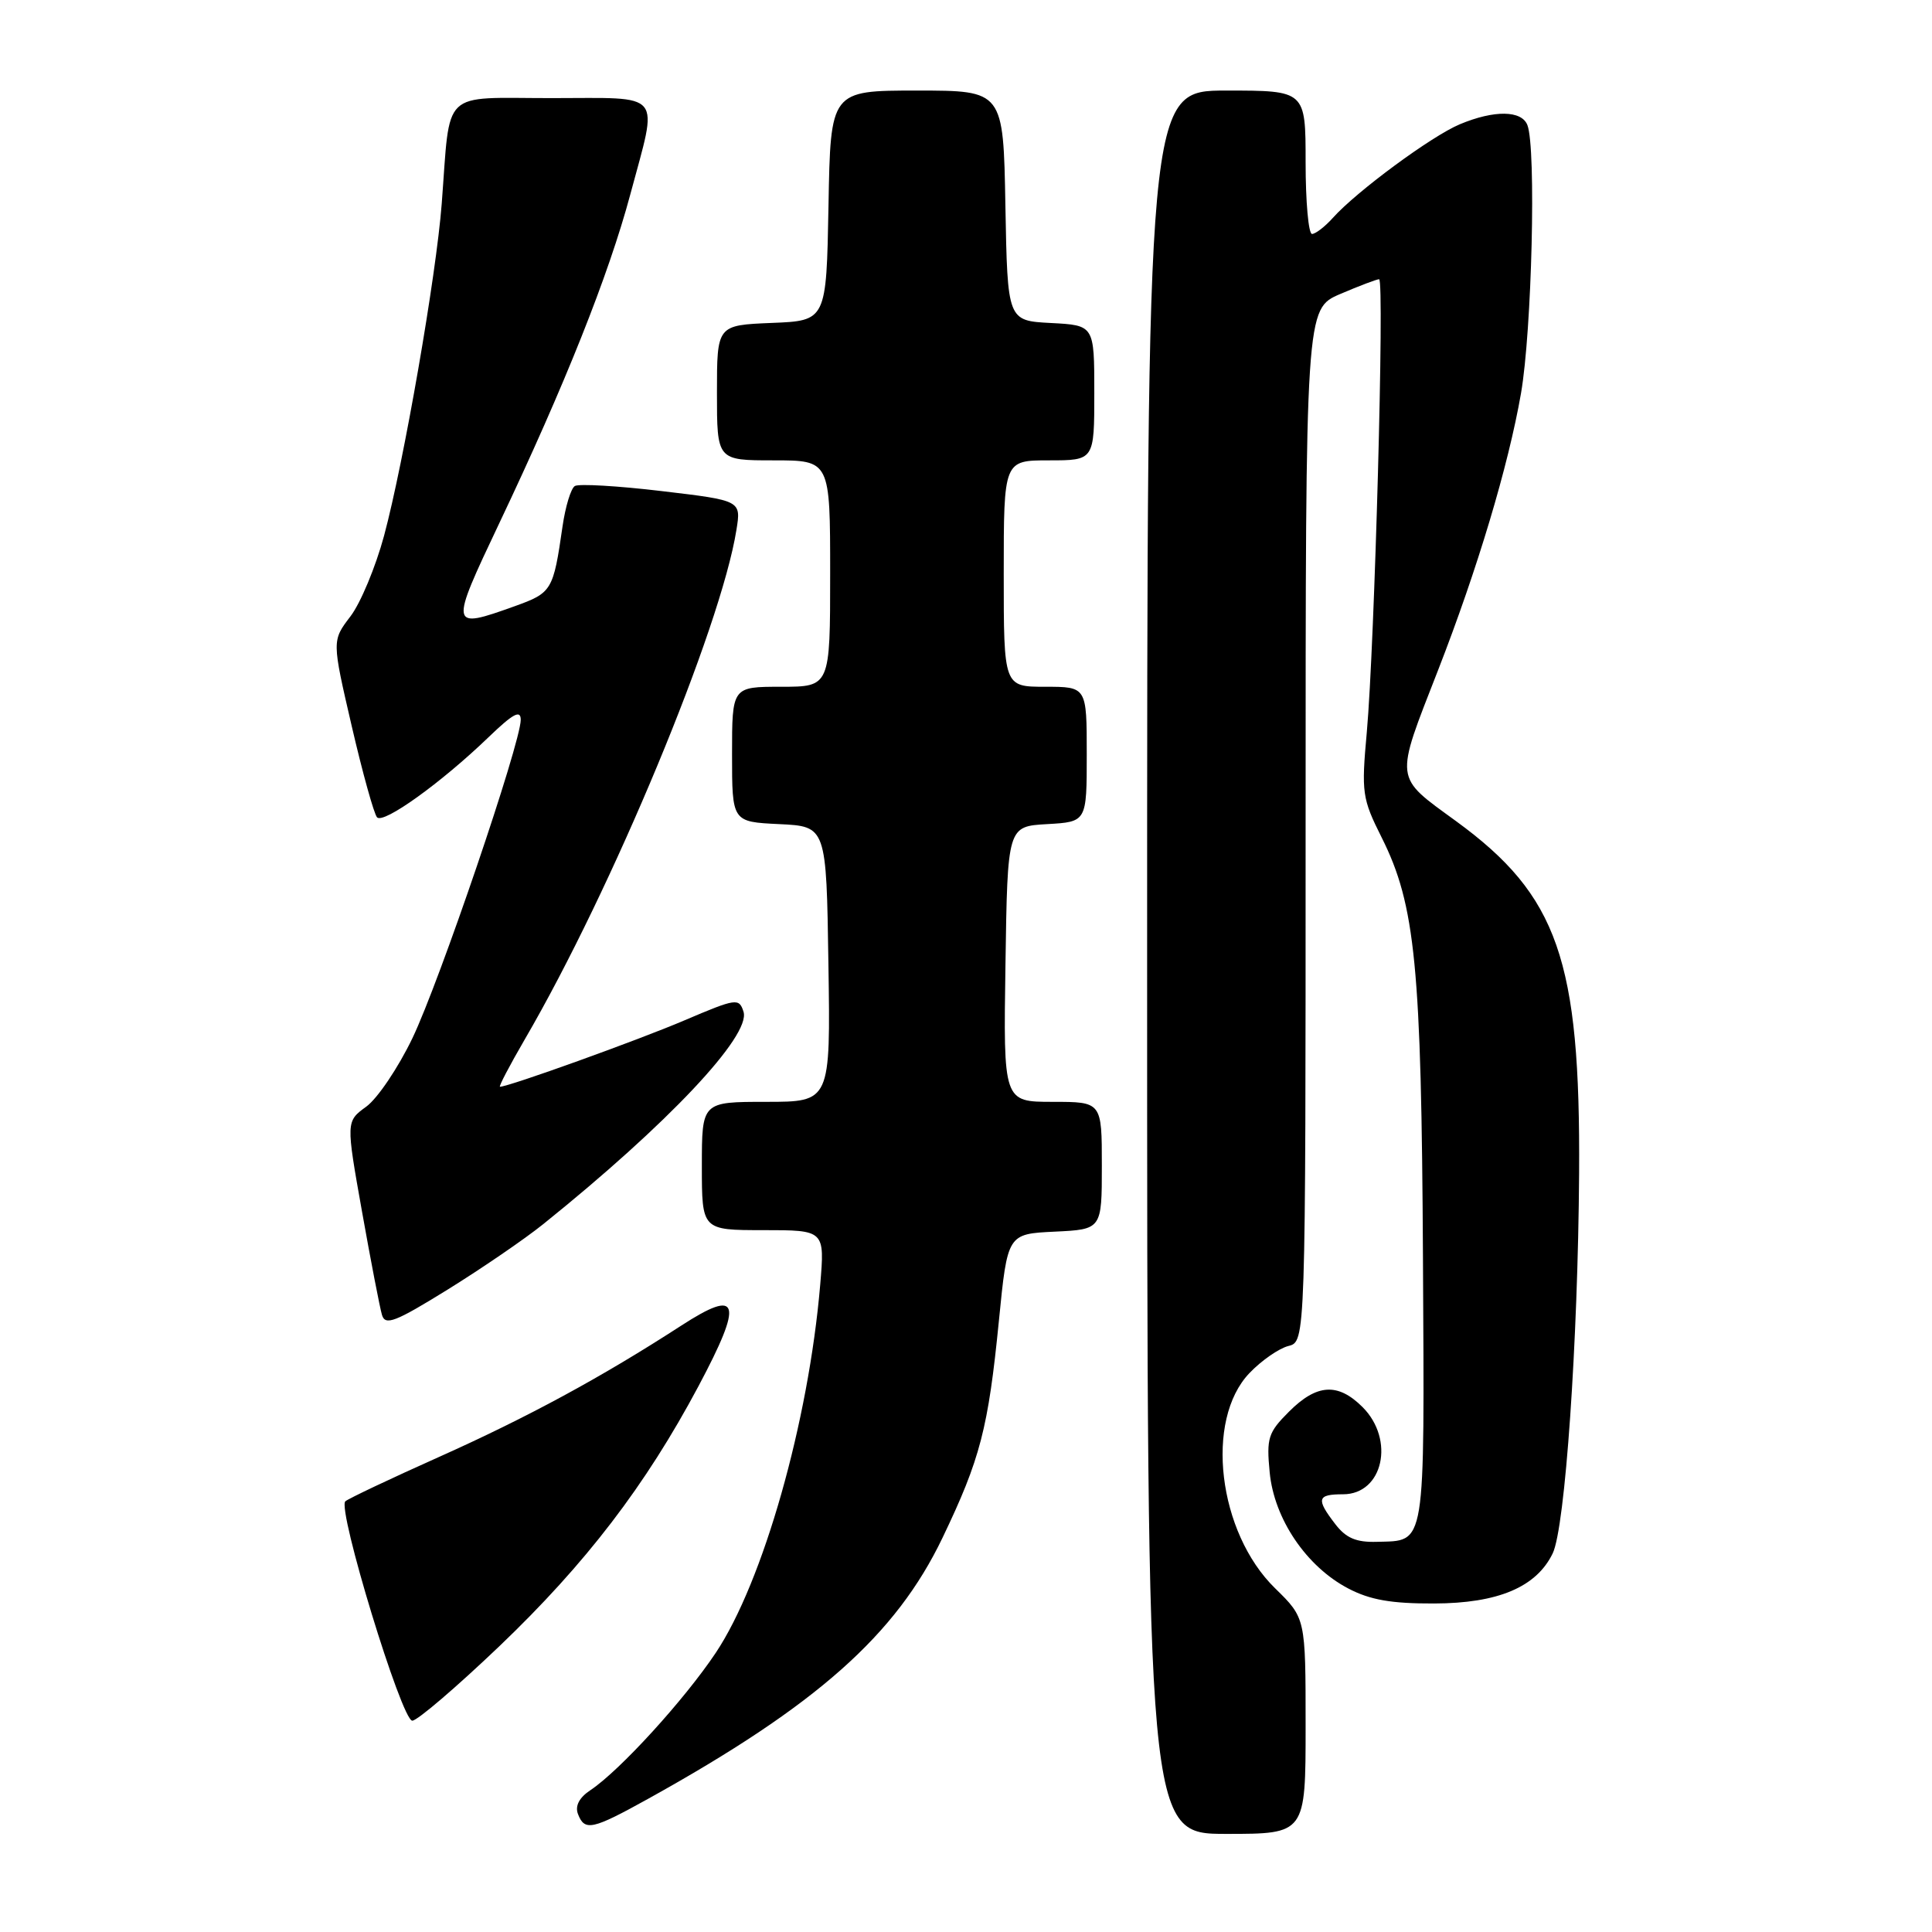 <?xml version="1.0" encoding="UTF-8" standalone="no"?>
<!DOCTYPE svg PUBLIC "-//W3C//DTD SVG 1.1//EN" "http://www.w3.org/Graphics/SVG/1.1/DTD/svg11.dtd" >
<svg xmlns="http://www.w3.org/2000/svg" xmlns:xlink="http://www.w3.org/1999/xlink" version="1.1" viewBox="0 0 256 256">
 <g >
 <path fill="currentColor"
d=" M 173.00 228.70 C 173.00 214.41 173.00 214.41 168.96 210.46 C 161.38 203.06 159.60 188.16 165.56 181.94 C 167.14 180.28 169.47 178.67 170.72 178.35 C 173.00 177.78 173.00 177.78 173.00 109.36 C 173.00 40.93 173.00 40.93 177.58 38.96 C 180.10 37.88 182.43 37.00 182.74 37.00 C 183.47 37.00 182.14 85.55 181.11 97.00 C 180.38 105.06 180.48 105.79 183.09 111.00 C 187.55 119.90 188.35 128.06 188.55 166.74 C 188.75 205.56 188.99 204.11 182.44 204.30 C 179.69 204.38 178.35 203.80 176.93 201.95 C 174.36 198.61 174.52 198.00 177.96 198.00 C 183.26 198.00 184.87 190.78 180.55 186.45 C 177.28 183.19 174.49 183.36 170.80 187.05 C 168.03 189.82 167.80 190.54 168.24 195.10 C 168.83 201.26 173.09 207.56 178.63 210.47 C 181.54 212.00 184.36 212.49 190.02 212.47 C 198.50 212.45 203.58 210.30 205.74 205.83 C 207.39 202.42 209.09 177.87 209.24 155.50 C 209.42 127.20 206.44 118.66 192.94 108.81 C 184.67 102.78 184.77 103.62 190.56 88.78 C 195.76 75.43 199.86 61.76 201.54 52.12 C 202.98 43.83 203.57 19.64 202.39 16.58 C 201.63 14.61 198.00 14.56 193.45 16.46 C 189.72 18.01 179.75 25.36 176.60 28.88 C 175.55 30.05 174.31 31.00 173.85 31.00 C 173.38 31.00 173.00 26.73 173.00 21.50 C 173.00 12.00 173.00 12.00 162.50 12.00 C 152.00 12.00 152.00 12.00 152.00 127.50 C 152.00 243.00 152.00 243.00 162.50 243.00 C 173.00 243.00 173.00 243.00 173.00 228.70 Z  M 85.90 238.34 C 108.22 225.96 118.72 216.64 124.89 203.76 C 129.89 193.34 130.95 189.25 132.36 175.00 C 133.50 163.50 133.50 163.50 139.75 163.20 C 146.00 162.90 146.00 162.90 146.00 154.45 C 146.00 146.00 146.00 146.00 139.48 146.00 C 132.95 146.00 132.95 146.00 133.23 127.75 C 133.50 109.50 133.50 109.50 138.75 109.20 C 144.00 108.90 144.00 108.90 144.00 99.95 C 144.00 91.00 144.00 91.00 138.50 91.00 C 133.00 91.00 133.00 91.00 133.00 76.00 C 133.00 61.00 133.00 61.00 139.00 61.00 C 145.00 61.00 145.00 61.00 145.00 52.05 C 145.00 43.10 145.00 43.10 139.25 42.80 C 133.50 42.50 133.50 42.50 133.22 27.25 C 132.95 12.00 132.95 12.00 121.50 12.00 C 110.05 12.00 110.05 12.00 109.78 27.25 C 109.50 42.50 109.50 42.50 102.25 42.79 C 95.00 43.09 95.00 43.09 95.00 52.04 C 95.00 61.00 95.00 61.00 102.50 61.00 C 110.00 61.00 110.00 61.00 110.00 76.00 C 110.00 91.00 110.00 91.00 103.50 91.00 C 97.00 91.00 97.00 91.00 97.00 99.95 C 97.00 108.90 97.00 108.90 103.25 109.20 C 109.50 109.50 109.50 109.50 109.77 127.75 C 110.05 146.00 110.05 146.00 101.52 146.00 C 93.00 146.00 93.00 146.00 93.00 154.50 C 93.00 163.00 93.00 163.00 101.15 163.00 C 109.29 163.00 109.29 163.00 108.68 170.25 C 107.14 188.40 101.12 209.60 94.84 219.01 C 90.67 225.25 82.12 234.62 78.23 237.21 C 76.75 238.19 76.18 239.29 76.58 240.36 C 77.47 242.68 78.47 242.46 85.90 238.34 Z  M 66.17 218.13 C 77.62 207.19 85.54 196.84 92.55 183.68 C 98.54 172.42 98.03 170.62 90.27 175.65 C 79.71 182.49 69.97 187.77 58.18 193.05 C 51.76 195.92 46.17 198.57 45.76 198.93 C 44.65 199.91 53.22 228.00 54.63 228.00 C 55.29 228.00 60.48 223.56 66.17 218.13 Z  M 72.00 162.19 C 88.48 148.94 99.52 137.22 98.52 134.06 C 97.93 132.22 97.58 132.27 90.70 135.20 C 84.57 137.82 67.40 144.00 66.25 144.00 C 66.05 144.00 67.52 141.19 69.52 137.75 C 81.13 117.83 95.50 83.23 97.58 70.22 C 98.21 66.32 98.21 66.32 87.66 65.07 C 81.86 64.38 76.69 64.08 76.17 64.40 C 75.65 64.71 74.92 67.12 74.54 69.74 C 73.31 78.27 73.14 78.55 68.19 80.33 C 59.56 83.42 59.54 83.28 66.17 69.30 C 74.82 51.08 80.65 36.46 83.51 25.79 C 87.23 11.88 88.15 13.00 73.05 13.00 C 58.27 13.00 59.71 11.61 58.53 27.00 C 57.80 36.55 53.51 61.24 50.89 70.99 C 49.78 75.10 47.78 79.92 46.43 81.68 C 43.98 84.89 43.98 84.89 46.60 96.19 C 48.04 102.41 49.56 107.86 49.96 108.30 C 50.81 109.22 58.47 103.72 64.75 97.67 C 67.99 94.55 69.00 94.01 69.00 95.38 C 69.00 98.45 58.23 130.11 54.64 137.58 C 52.77 141.47 50.03 145.54 48.54 146.63 C 45.84 148.59 45.84 148.59 47.97 160.55 C 49.14 167.12 50.33 173.28 50.61 174.22 C 51.04 175.69 52.33 175.20 59.31 170.88 C 63.81 168.09 69.53 164.18 72.00 162.19 Z "/>
</g>
</svg>